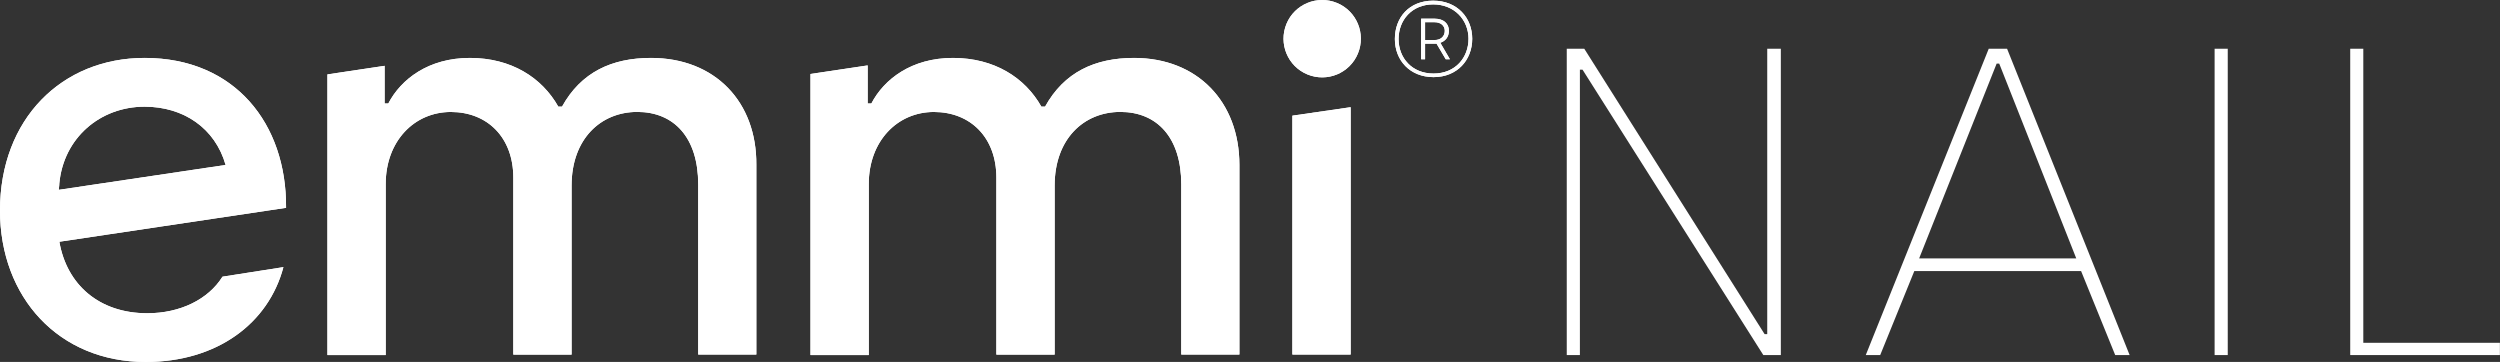 <?xml version="1.0" encoding="UTF-8"?><svg id="Ebene_1" xmlns="http://www.w3.org/2000/svg" viewBox="0 0 481.36 69.69"><rect x="0" y="0" width="481.36" height="69.69" fill="#333333" stroke="none"/><defs><style>.cls-1{fill:#fff;}</style></defs><g><g><path class="cls-1" d="M145.63,68.26V31.75c.1-12.14-7.95-20.6-20.29-20.6-7.55,0-13.46,2.75-17.13,9.38h-.71c-3.16-5.61-9.08-9.38-17.03-9.38s-13.26,4.08-15.71,8.77h-.71v-7.25l-11.01,1.65v54.04h11.22V35.43c0-8.26,5.51-13.87,12.54-13.87s12.03,4.9,12.03,12.65v34.06h11.22V35.73c0-8.97,5.61-14.18,12.65-14.18s11.73,4.9,11.73,13.97v32.74h11.22Z"/><path class="cls-1" d="M238.64,68.26V31.75c0-12.14-8.06-20.6-20.29-20.6-7.55,0-13.46,2.75-17.13,9.38h-.71c-3.16-5.61-9.08-9.38-17.03-9.38s-13.26,4.08-15.71,8.77h-.71v-7.33l-11.01,1.65v54.12h11.22V35.43c0-8.26,5.51-13.87,12.54-13.87s12.03,4.9,12.03,12.65v34.06h11.22V35.73c0-8.97,5.61-14.18,12.65-14.18s11.73,4.9,11.73,13.97v32.74h11.22Z"/><path class="cls-1" d="M27.84,11.15C11.93,11.15,0,22.88,0,40.52c0,16.73,11.32,29.17,28.05,29.17,13.77,0,23.66-7.45,26.52-18.26l-11.73,1.84c-2.75,4.39-8.16,7.04-14.48,7.04-9.28,0-15.5-5.51-16.93-13.77l43.65-6.53v-.1c.1-16.01-9.79-28.76-27.23-28.76M11.32,36.55c.1-.82,.1-1.22,.1-1.22,.82-8.77,7.85-14.79,16.42-14.79,7.44,0,13.56,4.08,15.6,11.22l-32.13,4.79Z"/></g><polygon class="cls-1" points="248.84 68.26 260.06 68.26 260.06 20.64 248.84 22.27 248.84 68.26"/><g><path class="cls-1" d="M247.7,4.6c1.57-3.8,5.93-5.6,9.73-4.03,3.8,1.57,5.6,5.93,4.03,9.73-1.57,3.8-5.93,5.6-9.73,4.03-3.8-1.57-5.6-5.93-4.03-9.73"/><path class="cls-1" d="M274.39,7.72v-3.44h1.84c1.16,0,1.95,.65,1.95,1.66s-.72,1.77-1.95,1.77h-1.84Zm-.76,3.69h.76v-3h2.21l1.77,3h.8l-1.85-3.18c.94-.29,1.66-1.09,1.66-2.32,0-1.34-1.01-2.31-2.71-2.31h-2.64v7.81Zm2.39,2.75c-4.16,0-6.73-3-6.73-6.65s2.57-6.66,6.66-6.66,6.8,3,6.8,6.62-2.53,6.69-6.73,6.69m0,.69c4.59,0,7.45-3.33,7.45-7.38s-2.89-7.34-7.52-7.34-7.38,3.25-7.38,7.38,2.93,7.34,7.45,7.34"/></g></g><g><g><path class="cls-1" d="M145.63,68.27V31.76c.1-12.14-7.95-20.6-20.29-20.6-7.55,0-13.46,2.75-17.13,9.38h-.71c-3.16-5.61-9.08-9.38-17.03-9.38s-13.26,4.08-15.7,8.77h-.71v-7.25l-11.01,1.65v54.04h11.22V35.43c0-8.26,5.51-13.87,12.54-13.87s12.03,4.9,12.03,12.65v34.06h11.22V35.73c0-8.97,5.61-14.18,12.65-14.18s11.73,4.9,11.73,13.97v32.74h11.22Z"/><path class="cls-1" d="M238.64,68.27V31.76c0-12.14-8.06-20.6-20.29-20.6-7.55,0-13.46,2.75-17.13,9.38h-.71c-3.16-5.61-9.08-9.38-17.03-9.38s-13.26,4.08-15.7,8.77h-.71v-7.33l-11.01,1.65v54.12h11.22V35.43c0-8.26,5.51-13.87,12.54-13.87s12.03,4.9,12.03,12.65v34.06h11.22V35.73c0-8.97,5.61-14.18,12.65-14.18s11.73,4.9,11.73,13.97v32.74h11.22Z"/><path class="cls-1" d="M27.84,11.16C11.93,11.16,0,22.88,0,40.53c0,16.73,11.32,29.17,28.05,29.17,13.77,0,23.66-7.45,26.52-18.26l-11.73,1.84c-2.75,4.39-8.16,7.04-14.48,7.04-9.28,0-15.5-5.51-16.93-13.77l43.65-6.53v-.1c.1-16.01-9.79-28.76-27.23-28.76M11.32,36.55c.1-.82,.1-1.22,.1-1.22,.82-8.77,7.85-14.79,16.42-14.79,7.44,0,13.56,4.08,15.6,11.22l-32.13,4.79Z"/></g><polygon class="cls-1" points="248.84 68.27 260.06 68.27 260.06 20.64 248.84 22.27 248.84 68.27"/><path class="cls-1" d="M247.7,4.6c1.57-3.8,5.93-5.6,9.73-4.03,3.8,1.57,5.6,5.93,4.03,9.73-1.57,3.8-5.93,5.6-9.73,4.03-3.8-1.57-5.6-5.93-4.03-9.73"/><path class="cls-1" d="M274.39,7.72v-3.44h1.84c1.16,0,1.95,.65,1.95,1.66s-.72,1.77-1.95,1.77h-1.84Zm-.76,3.69h.76v-3h2.21l1.77,3h.8l-1.85-3.18c.94-.29,1.66-1.09,1.66-2.32,0-1.34-1.01-2.31-2.71-2.31h-2.64v7.81Zm2.39,2.75c-4.16,0-6.73-3-6.73-6.65s2.57-6.66,6.66-6.66,6.8,3,6.8,6.62-2.53,6.69-6.73,6.69m0,.69c4.59,0,7.45-3.33,7.45-7.38s-2.89-7.34-7.52-7.34-7.38,3.25-7.38,7.38,2.93,7.34,7.45,7.34"/></g><path class="cls-1" d="M340.27,9.38v54.95h-.51l-34.72-54.95h-3.37v58.99h2.53V13.42h.51l34.81,54.95h3.37V9.38h-2.61Zm44.17,2.87h.5l14.83,37.5h-30.25l14.92-37.5Zm-1.52-2.87l-23.68,58.99h2.78l6.57-16.18h32.11l6.57,16.18h2.78l-23.6-58.99h-3.54Zm43.49,58.99h2.53V9.38h-2.53v58.99Zm26.11-58.99v58.99h28.82v-2.36h-26.3V9.38h-2.53Z"/></svg>